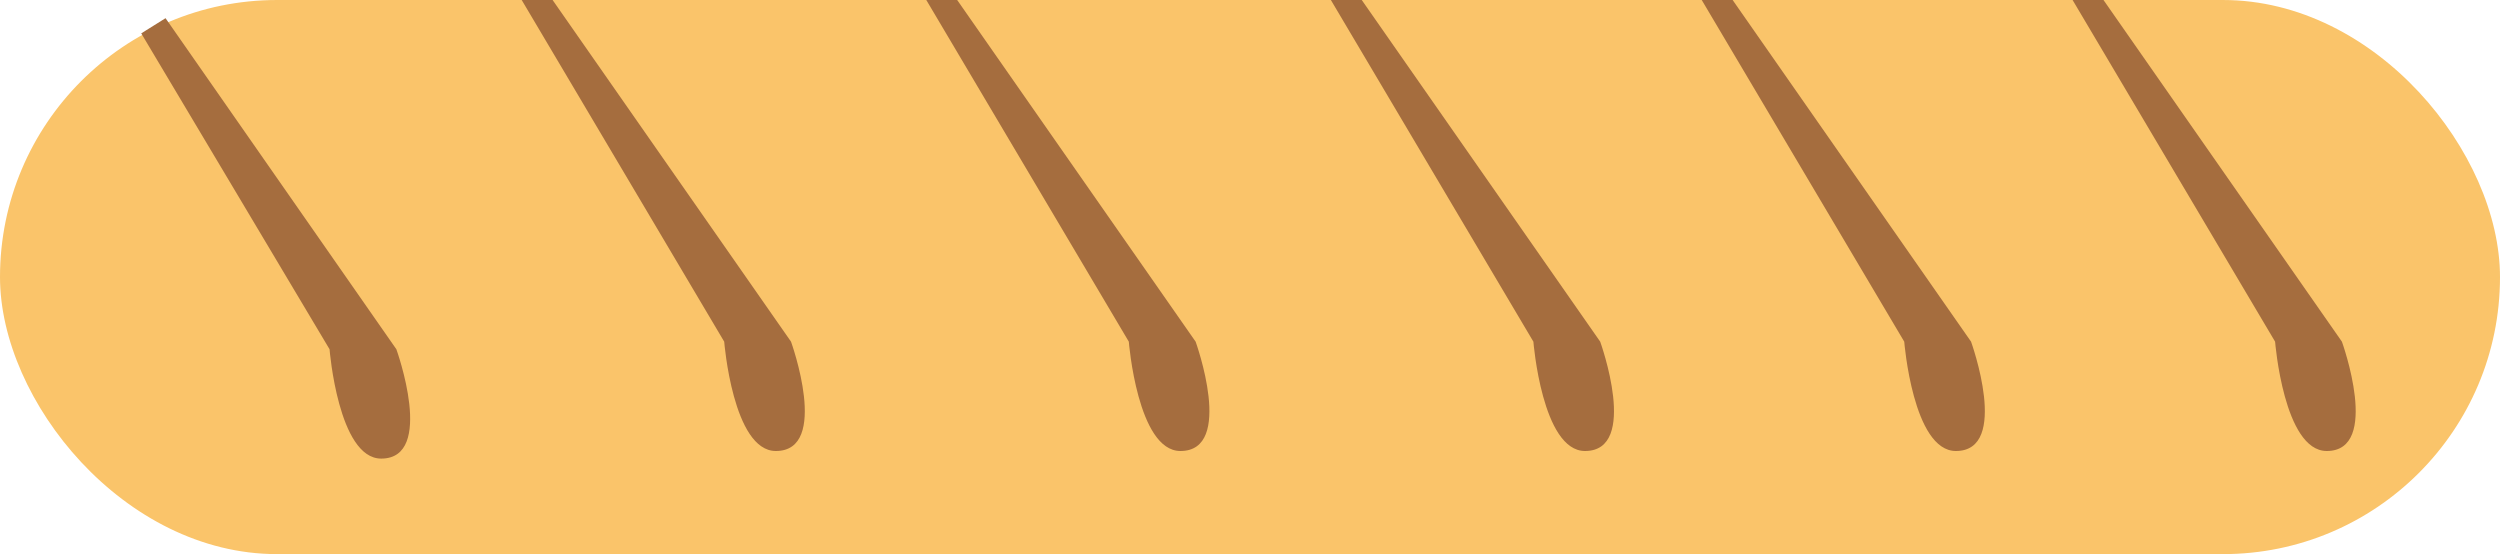 <?xml version="1.0" encoding="UTF-8" standalone="no"?>
<svg
   xmlns:dc="http://purl.org/dc/elements/1.1/"
   xmlns:cc="http://creativecommons.org/ns#"
   xmlns:rdf="http://www.w3.org/1999/02/22-rdf-syntax-ns#"
   xmlns:svg="http://www.w3.org/2000/svg"
   xmlns="http://www.w3.org/2000/svg"
   id="svg8"
   version="1.1"
   viewBox="0 0 110.306 24.449"
   height="92.407"
   width="416.904">
  <defs
     id="defs2" />
  <g
     transform="translate(58.177,-199.731)"
     id="layer1">
    <rect
       ry="12.225"
       y="199.731"
       x="-58.177"
       height="24.449"
       width="110.306"
       id="rect5332"
       style="fill:#fac46a;fill-opacity:1;stroke:none;stroke-width:2.727;stroke-linecap:butt;stroke-linejoin:miter;stroke-miterlimit:4;stroke-dasharray:none;stroke-opacity:1" />
    <path
       id="path4936"
       d="m -33.795,199.731 -1.363,9.4e-4 8.935,15.074 c 0,0 0.383,4.824 2.278,4.824 2.412,1e-5 0.67,-4.824 0.67,-4.824 z m 17.851,0 -1.362,9.4e-4 8.935,15.074 c 0,0 0.383,4.824 2.278,4.824 2.412,1e-5 0.67,-4.824 0.67,-4.824 z m 17.851,0 -1.362,9.4e-4 8.935,15.074 c 0,0 0.383,4.824 2.278,4.824 2.412,1e-5 0.67,-4.824 0.67,-4.824 z m 16.364,0 -1.363,9.4e-4 8.935,15.074 c 0,0 0.383,4.824 2.278,4.824 2.412,1e-5 0.67,-4.824 0.67,-4.824 z m 16.363,0 -1.363,9.4e-4 8.935,15.074 c 0,0 0.383,4.824 2.278,4.824 2.412,1e-5 0.67,-4.824 0.67,-4.824 z m -85.507,0.802 -1.072,0.67 8.309,13.938 c 0,0 0.383,4.824 2.278,4.824 2.412,1e-5 0.67,-4.824 0.67,-4.824 z"
       style="fill:#a56d3e;fill-opacity:1;stroke:none;stroke-width:0.248px;stroke-linecap:butt;stroke-linejoin:miter;stroke-opacity:1" />
  </g>
</svg>
